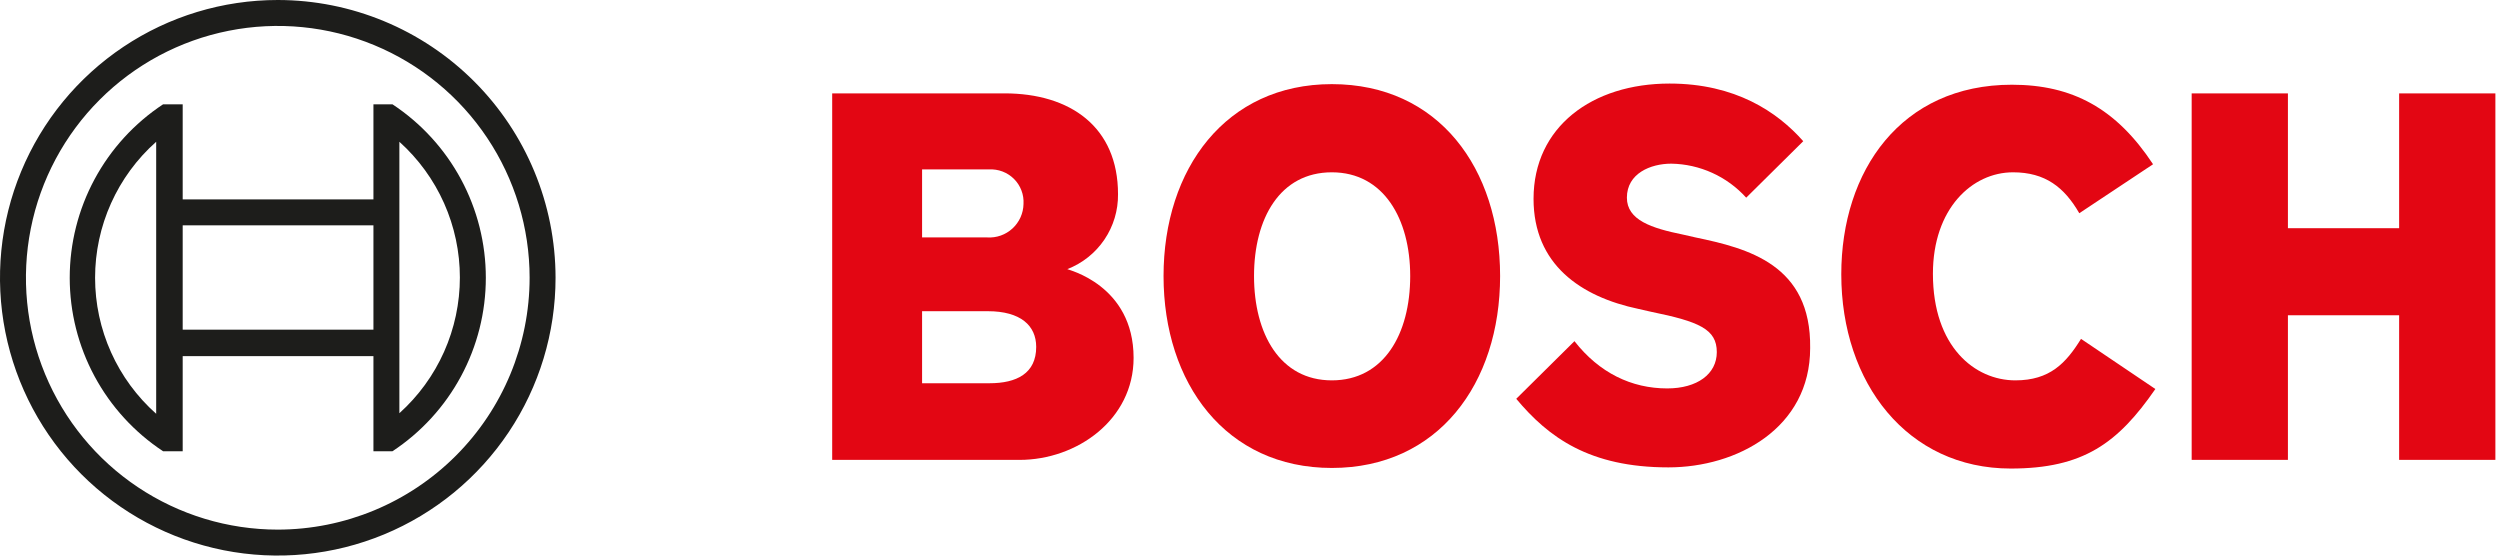 <svg xmlns="http://www.w3.org/2000/svg" width="144" height="32" viewBox="0 0 144 32" fill="none">
  <g clip-path="url(#clip0_979_1705)">
    <path fill-rule="evenodd" clip-rule="evenodd" d="M61.477 15.502C62.346 15.166 63.091 14.573 63.613 13.801C64.135 13.03 64.409 12.118 64.398 11.187C64.398 7.303 61.643 5.378 57.859 5.378H47.934V26.49H58.722C62.041 26.49 65.295 24.166 65.295 20.614C65.295 16.398 61.477 15.535 61.477 15.502ZM53.112 9.759H56.963C57.228 9.743 57.494 9.784 57.743 9.878C57.992 9.973 58.218 10.119 58.407 10.307C58.595 10.495 58.741 10.722 58.835 10.97C58.93 11.219 58.97 11.485 58.954 11.751C58.949 12.017 58.89 12.278 58.781 12.52C58.672 12.762 58.515 12.98 58.319 13.16C58.124 13.34 57.894 13.478 57.644 13.567C57.394 13.656 57.128 13.693 56.863 13.676H53.112V9.759ZM56.996 22.075H53.112V17.925H56.896C58.788 17.925 59.685 18.755 59.685 19.983C59.685 21.51 58.556 22.075 56.996 22.075Z" fill="#E30613"/>
    <path fill-rule="evenodd" clip-rule="evenodd" d="M76.713 4.846C70.606 4.846 67.02 9.726 67.02 15.9C67.02 22.075 70.606 26.954 76.713 26.954C82.821 26.954 86.406 22.108 86.406 15.9C86.406 9.693 82.855 4.846 76.713 4.846ZM76.713 21.909C73.726 21.909 72.232 19.22 72.232 15.9C72.232 12.581 73.726 9.925 76.713 9.925C79.701 9.925 81.228 12.614 81.228 15.9C81.228 19.253 79.701 21.909 76.713 21.909Z" fill="#E30613"/>
    <path fill-rule="evenodd" clip-rule="evenodd" d="M97.66 13.676L96.929 13.51C95.137 13.145 93.709 12.681 93.709 11.386C93.709 9.992 95.07 9.427 96.265 9.427C97.081 9.44 97.885 9.621 98.627 9.958C99.369 10.294 100.034 10.781 100.581 11.386L103.867 8.133C102.373 6.44 99.95 4.813 96.166 4.813C91.718 4.813 88.332 7.303 88.332 11.452C88.332 15.236 91.054 17.095 94.373 17.793L95.104 17.959C97.859 18.523 98.888 18.954 98.888 20.282C98.888 21.544 97.759 22.373 96.033 22.373C93.975 22.373 92.116 21.477 90.689 19.651L87.336 22.971C89.195 25.195 91.552 26.921 96.099 26.921C100.05 26.921 104.265 24.664 104.265 20.05C104.332 15.236 100.68 14.307 97.66 13.676Z" fill="#E30613"/>
    <path fill-rule="evenodd" clip-rule="evenodd" d="M116.083 21.909C113.759 21.909 111.336 19.983 111.336 15.768C111.336 12.017 113.593 9.925 115.95 9.925C117.809 9.925 118.904 10.788 119.767 12.282L124.016 9.461C121.892 6.241 119.369 4.88 115.883 4.88C109.51 4.88 106.058 9.826 106.058 15.801C106.058 22.075 109.875 26.988 115.817 26.988C120 26.988 121.991 25.527 124.149 22.407L119.867 19.519C119.004 20.913 118.074 21.909 116.083 21.909Z" fill="#E30613"/>
    <path fill-rule="evenodd" clip-rule="evenodd" d="M138.19 5.378V13.145H131.784V5.378H126.24V26.49H131.784V18.158H138.19V26.49H143.734V5.378H138.19Z" fill="#E30613"/>
    <path d="M16 0C12.835 0 9.742 0.938 7.111 2.696C4.48 4.455 2.429 6.953 1.218 9.877C0.007 12.801 -0.31 16.018 0.307 19.121C0.925 22.225 2.449 25.076 4.686 27.314C6.924 29.551 9.775 31.075 12.879 31.693C15.982 32.31 19.199 31.993 22.123 30.782C25.047 29.571 27.545 27.52 29.303 24.889C31.062 22.258 32 19.165 32 16C31.997 11.757 30.311 7.689 27.311 4.689C24.311 1.689 20.243 0.003 16 0ZM16 30.506C13.131 30.506 10.326 29.655 7.941 28.061C5.555 26.468 3.696 24.202 2.598 21.551C1.5 18.901 1.213 15.984 1.773 13.17C2.332 10.356 3.714 7.771 5.743 5.743C7.771 3.714 10.356 2.332 13.17 1.773C15.984 1.213 18.901 1.5 21.551 2.598C24.202 3.696 26.468 5.555 28.061 7.941C29.655 10.326 30.506 13.131 30.506 16C30.503 19.846 28.973 23.534 26.254 26.254C23.534 28.973 19.846 30.503 16 30.506Z" fill="#1D1D1B"/>
    <path d="M22.606 6.008H21.51V11.486H10.523V6.008H9.394C7.741 7.099 6.384 8.583 5.446 10.326C4.507 12.07 4.016 14.02 4.016 16C4.016 17.98 4.507 19.93 5.446 21.674C6.384 23.418 7.741 24.901 9.394 25.992H10.523V20.515H21.51V25.992H22.606C24.259 24.901 25.616 23.418 26.554 21.674C27.493 19.93 27.984 17.98 27.984 16C27.984 14.02 27.493 12.07 26.554 10.326C25.616 8.583 24.259 7.099 22.606 6.008ZM8.996 23.834C7.889 22.851 7.003 21.644 6.397 20.294C5.79 18.944 5.477 17.48 5.477 16C5.477 14.52 5.79 13.056 6.397 11.706C7.003 10.356 7.889 9.149 8.996 8.166V23.834ZM21.51 18.988H10.523V12.979H21.51V18.988ZM23.004 23.801V20.481V11.486V8.166C24.101 9.152 24.978 10.357 25.579 11.704C26.179 13.051 26.489 14.509 26.489 15.983C26.489 17.458 26.179 18.916 25.579 20.263C24.978 21.61 24.101 22.815 23.004 23.801Z" fill="#1D1D1B"/>
  </g>
  <defs>
    <clipPath id="clip0_979_1705">
      <rect width="143.734" height="32" fill="white"/>
    </clipPath>
  </defs>
</svg>